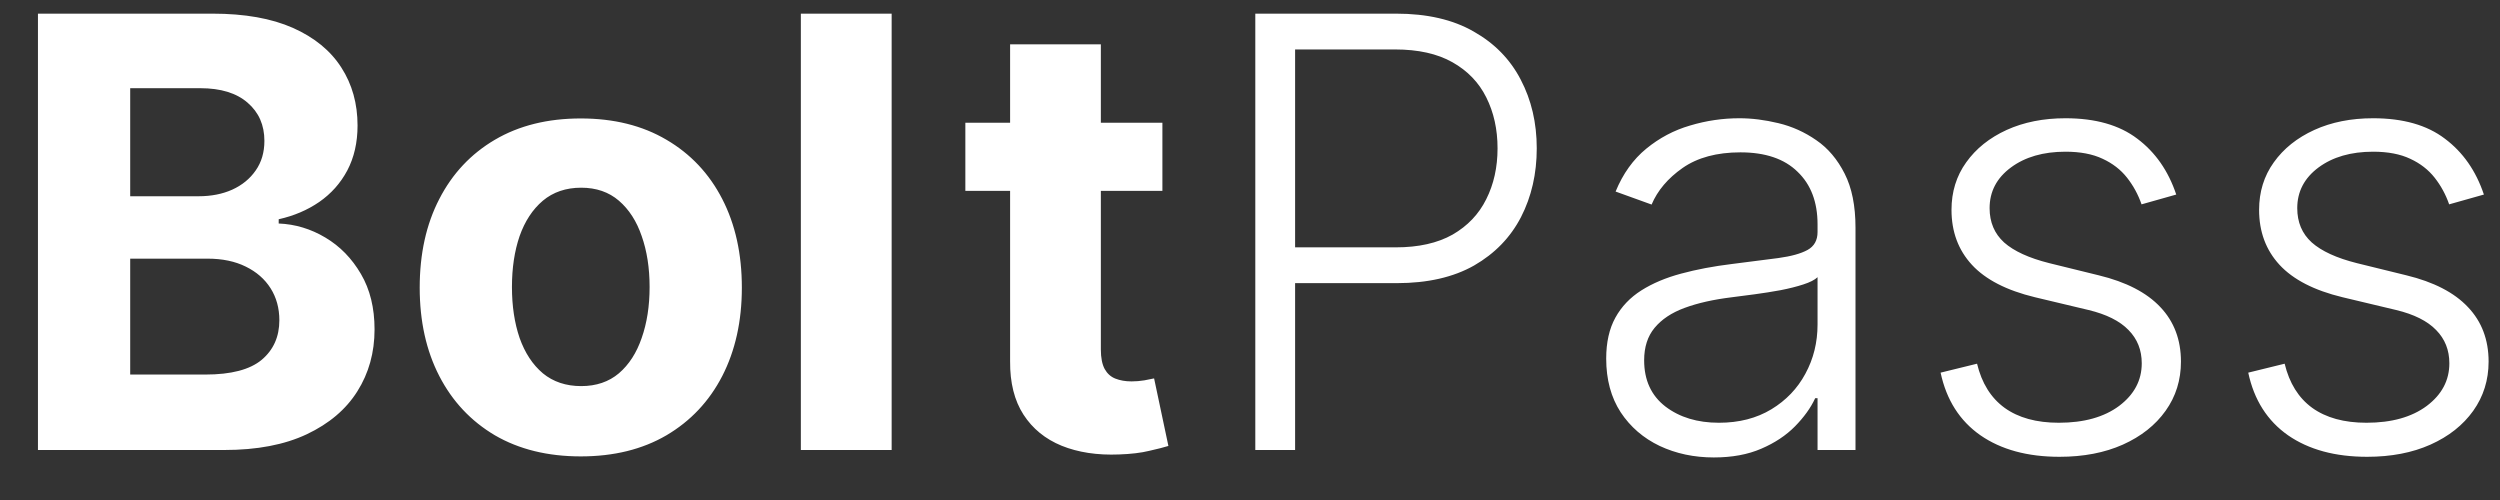 <svg width="50" height="10" viewBox="0 0 50 10" fill="none" xmlns="http://www.w3.org/2000/svg">
<rect x="0" y="0" width="50" height="10" fill="#333333" stroke="none"/>
<path d="M0.759 9V0.273H4.253C4.895 0.273 5.43 0.368 5.859 0.558C6.288 0.749 6.611 1.013 6.827 1.351C7.043 1.686 7.151 2.072 7.151 2.51C7.151 2.851 7.082 3.151 6.946 3.409C6.81 3.665 6.622 3.875 6.384 4.04C6.148 4.202 5.878 4.317 5.574 4.385V4.47C5.906 4.484 6.217 4.578 6.507 4.751C6.8 4.925 7.037 5.168 7.219 5.48C7.401 5.79 7.491 6.159 7.491 6.588C7.491 7.051 7.376 7.464 7.146 7.828C6.919 8.189 6.582 8.474 6.136 8.685C5.69 8.895 5.141 9 4.487 9H0.759ZM2.604 7.491H4.108C4.622 7.491 4.997 7.393 5.233 7.197C5.469 6.999 5.587 6.734 5.587 6.405C5.587 6.163 5.528 5.95 5.412 5.766C5.295 5.581 5.129 5.436 4.913 5.331C4.7 5.226 4.446 5.173 4.151 5.173H2.604V7.491ZM2.604 3.925H3.972C4.224 3.925 4.449 3.881 4.645 3.793C4.844 3.702 5 3.574 5.114 3.409C5.23 3.244 5.288 3.047 5.288 2.817C5.288 2.501 5.176 2.247 4.952 2.054C4.73 1.861 4.415 1.764 4.006 1.764H2.604V3.925ZM11.615 9.128C10.954 9.128 10.381 8.987 9.898 8.706C9.418 8.422 9.047 8.027 8.786 7.521C8.524 7.013 8.394 6.423 8.394 5.753C8.394 5.077 8.524 4.486 8.786 3.98C9.047 3.472 9.418 3.077 9.898 2.795C10.381 2.511 10.954 2.369 11.615 2.369C12.277 2.369 12.848 2.511 13.329 2.795C13.811 3.077 14.184 3.472 14.445 3.98C14.706 4.486 14.837 5.077 14.837 5.753C14.837 6.423 14.706 7.013 14.445 7.521C14.184 8.027 13.811 8.422 13.329 8.706C12.848 8.987 12.277 9.128 11.615 9.128ZM11.624 7.722C11.925 7.722 12.177 7.636 12.378 7.466C12.58 7.293 12.732 7.057 12.834 6.759C12.939 6.46 12.992 6.121 12.992 5.74C12.992 5.359 12.939 5.02 12.834 4.722C12.732 4.423 12.58 4.188 12.378 4.014C12.177 3.841 11.925 3.754 11.624 3.754C11.32 3.754 11.064 3.841 10.857 4.014C10.652 4.188 10.498 4.423 10.392 4.722C10.29 5.02 10.239 5.359 10.239 5.74C10.239 6.121 10.29 6.46 10.392 6.759C10.498 7.057 10.652 7.293 10.857 7.466C11.064 7.636 11.32 7.722 11.624 7.722ZM17.833 0.273V9H16.017V0.273H17.833ZM23.248 2.455V3.818H19.307V2.455H23.248ZM20.202 0.886H22.017V6.989C22.017 7.156 22.043 7.287 22.094 7.381C22.145 7.472 22.216 7.536 22.307 7.572C22.401 7.609 22.508 7.628 22.631 7.628C22.716 7.628 22.801 7.621 22.886 7.607C22.971 7.589 23.037 7.577 23.082 7.568L23.368 8.919C23.277 8.947 23.149 8.98 22.984 9.017C22.82 9.057 22.619 9.081 22.383 9.089C21.946 9.107 21.562 9.048 21.233 8.915C20.906 8.781 20.652 8.574 20.47 8.293C20.288 8.011 20.199 7.656 20.202 7.227V0.886ZM25.106 9V0.273H27.922C28.542 0.273 29.059 0.392 29.474 0.631C29.891 0.866 30.205 1.188 30.415 1.594C30.628 2 30.735 2.457 30.735 2.966C30.735 3.474 30.63 3.933 30.42 4.342C30.209 4.749 29.897 5.071 29.482 5.31C29.067 5.545 28.552 5.663 27.935 5.663H25.719V4.947H27.914C28.371 4.947 28.75 4.862 29.052 4.692C29.353 4.518 29.577 4.283 29.725 3.984C29.875 3.686 29.951 3.347 29.951 2.966C29.951 2.585 29.875 2.246 29.725 1.947C29.577 1.649 29.351 1.415 29.047 1.244C28.746 1.074 28.364 0.989 27.901 0.989H25.902V9H25.106ZM34.276 9.149C33.881 9.149 33.52 9.072 33.194 8.919C32.867 8.763 32.607 8.538 32.414 8.246C32.221 7.95 32.124 7.592 32.124 7.172C32.124 6.848 32.185 6.575 32.307 6.354C32.429 6.132 32.603 5.95 32.827 5.808C33.052 5.666 33.317 5.554 33.624 5.472C33.931 5.389 34.269 5.325 34.638 5.28C35.005 5.234 35.315 5.195 35.567 5.161C35.823 5.126 36.018 5.072 36.151 4.999C36.285 4.925 36.351 4.805 36.351 4.641V4.487C36.351 4.041 36.218 3.69 35.951 3.435C35.687 3.176 35.306 3.047 34.809 3.047C34.337 3.047 33.952 3.151 33.654 3.358C33.358 3.565 33.151 3.81 33.032 4.091L32.312 3.831C32.459 3.473 32.664 3.188 32.925 2.974C33.187 2.759 33.479 2.604 33.803 2.51C34.127 2.413 34.455 2.365 34.788 2.365C35.038 2.365 35.297 2.398 35.567 2.463C35.84 2.528 36.093 2.642 36.326 2.804C36.559 2.963 36.748 3.186 36.893 3.473C37.038 3.757 37.11 4.118 37.11 4.555V9H36.351V7.964H36.304C36.214 8.158 36.079 8.345 35.9 8.527C35.721 8.709 35.496 8.858 35.226 8.974C34.956 9.091 34.64 9.149 34.276 9.149ZM34.378 8.455C34.782 8.455 35.131 8.365 35.427 8.186C35.722 8.007 35.949 7.77 36.108 7.474C36.27 7.176 36.351 6.848 36.351 6.49V5.544C36.295 5.598 36.199 5.646 36.066 5.689C35.935 5.732 35.783 5.77 35.61 5.804C35.44 5.835 35.269 5.862 35.099 5.885C34.928 5.908 34.775 5.928 34.638 5.945C34.269 5.99 33.954 6.061 33.692 6.158C33.431 6.254 33.231 6.388 33.091 6.558C32.952 6.726 32.883 6.942 32.883 7.206C32.883 7.604 33.025 7.912 33.309 8.131C33.593 8.347 33.949 8.455 34.378 8.455ZM43.525 3.891L42.831 4.087C42.763 3.891 42.666 3.713 42.541 3.554C42.416 3.395 42.253 3.268 42.051 3.175C41.852 3.081 41.605 3.034 41.309 3.034C40.866 3.034 40.503 3.139 40.219 3.349C39.934 3.56 39.792 3.831 39.792 4.163C39.792 4.445 39.889 4.673 40.082 4.849C40.278 5.023 40.579 5.161 40.986 5.263L41.974 5.506C42.523 5.639 42.933 5.851 43.206 6.141C43.481 6.43 43.619 6.794 43.619 7.232C43.619 7.601 43.517 7.929 43.312 8.216C43.108 8.503 42.822 8.729 42.456 8.893C42.092 9.055 41.67 9.136 41.19 9.136C40.551 9.136 40.024 8.993 39.609 8.706C39.194 8.416 38.929 7.999 38.812 7.453L39.541 7.274C39.635 7.663 39.818 7.957 40.091 8.156C40.366 8.355 40.728 8.455 41.177 8.455C41.68 8.455 42.082 8.342 42.383 8.118C42.684 7.891 42.835 7.607 42.835 7.266C42.835 7.001 42.747 6.78 42.571 6.601C42.395 6.419 42.128 6.286 41.77 6.2L40.7 5.945C40.132 5.808 39.712 5.592 39.439 5.297C39.166 5.001 39.03 4.635 39.03 4.197C39.03 3.837 39.128 3.52 39.324 3.247C39.52 2.972 39.79 2.756 40.133 2.599C40.477 2.443 40.869 2.365 41.309 2.365C41.909 2.365 42.388 2.501 42.746 2.774C43.106 3.044 43.366 3.416 43.525 3.891ZM49.678 3.891L48.983 4.087C48.915 3.891 48.818 3.713 48.693 3.554C48.568 3.395 48.405 3.268 48.203 3.175C48.004 3.081 47.757 3.034 47.462 3.034C47.019 3.034 46.655 3.139 46.371 3.349C46.087 3.56 45.945 3.831 45.945 4.163C45.945 4.445 46.041 4.673 46.235 4.849C46.431 5.023 46.732 5.161 47.138 5.263L48.127 5.506C48.675 5.639 49.085 5.851 49.358 6.141C49.634 6.43 49.772 6.794 49.772 7.232C49.772 7.601 49.669 7.929 49.465 8.216C49.26 8.503 48.975 8.729 48.608 8.893C48.245 9.055 47.823 9.136 47.343 9.136C46.703 9.136 46.176 8.993 45.761 8.706C45.347 8.416 45.081 7.999 44.965 7.453L45.693 7.274C45.787 7.663 45.97 7.957 46.243 8.156C46.519 8.355 46.881 8.455 47.33 8.455C47.833 8.455 48.235 8.342 48.536 8.118C48.837 7.891 48.987 7.607 48.987 7.266C48.987 7.001 48.899 6.78 48.723 6.601C48.547 6.419 48.28 6.286 47.922 6.2L46.852 5.945C46.284 5.808 45.864 5.592 45.591 5.297C45.318 5.001 45.182 4.635 45.182 4.197C45.182 3.837 45.28 3.52 45.476 3.247C45.672 2.972 45.942 2.756 46.286 2.599C46.629 2.443 47.022 2.365 47.462 2.365C48.061 2.365 48.54 2.501 48.898 2.774C49.259 3.044 49.519 3.416 49.678 3.891Z" fill="white"/>
</svg>
